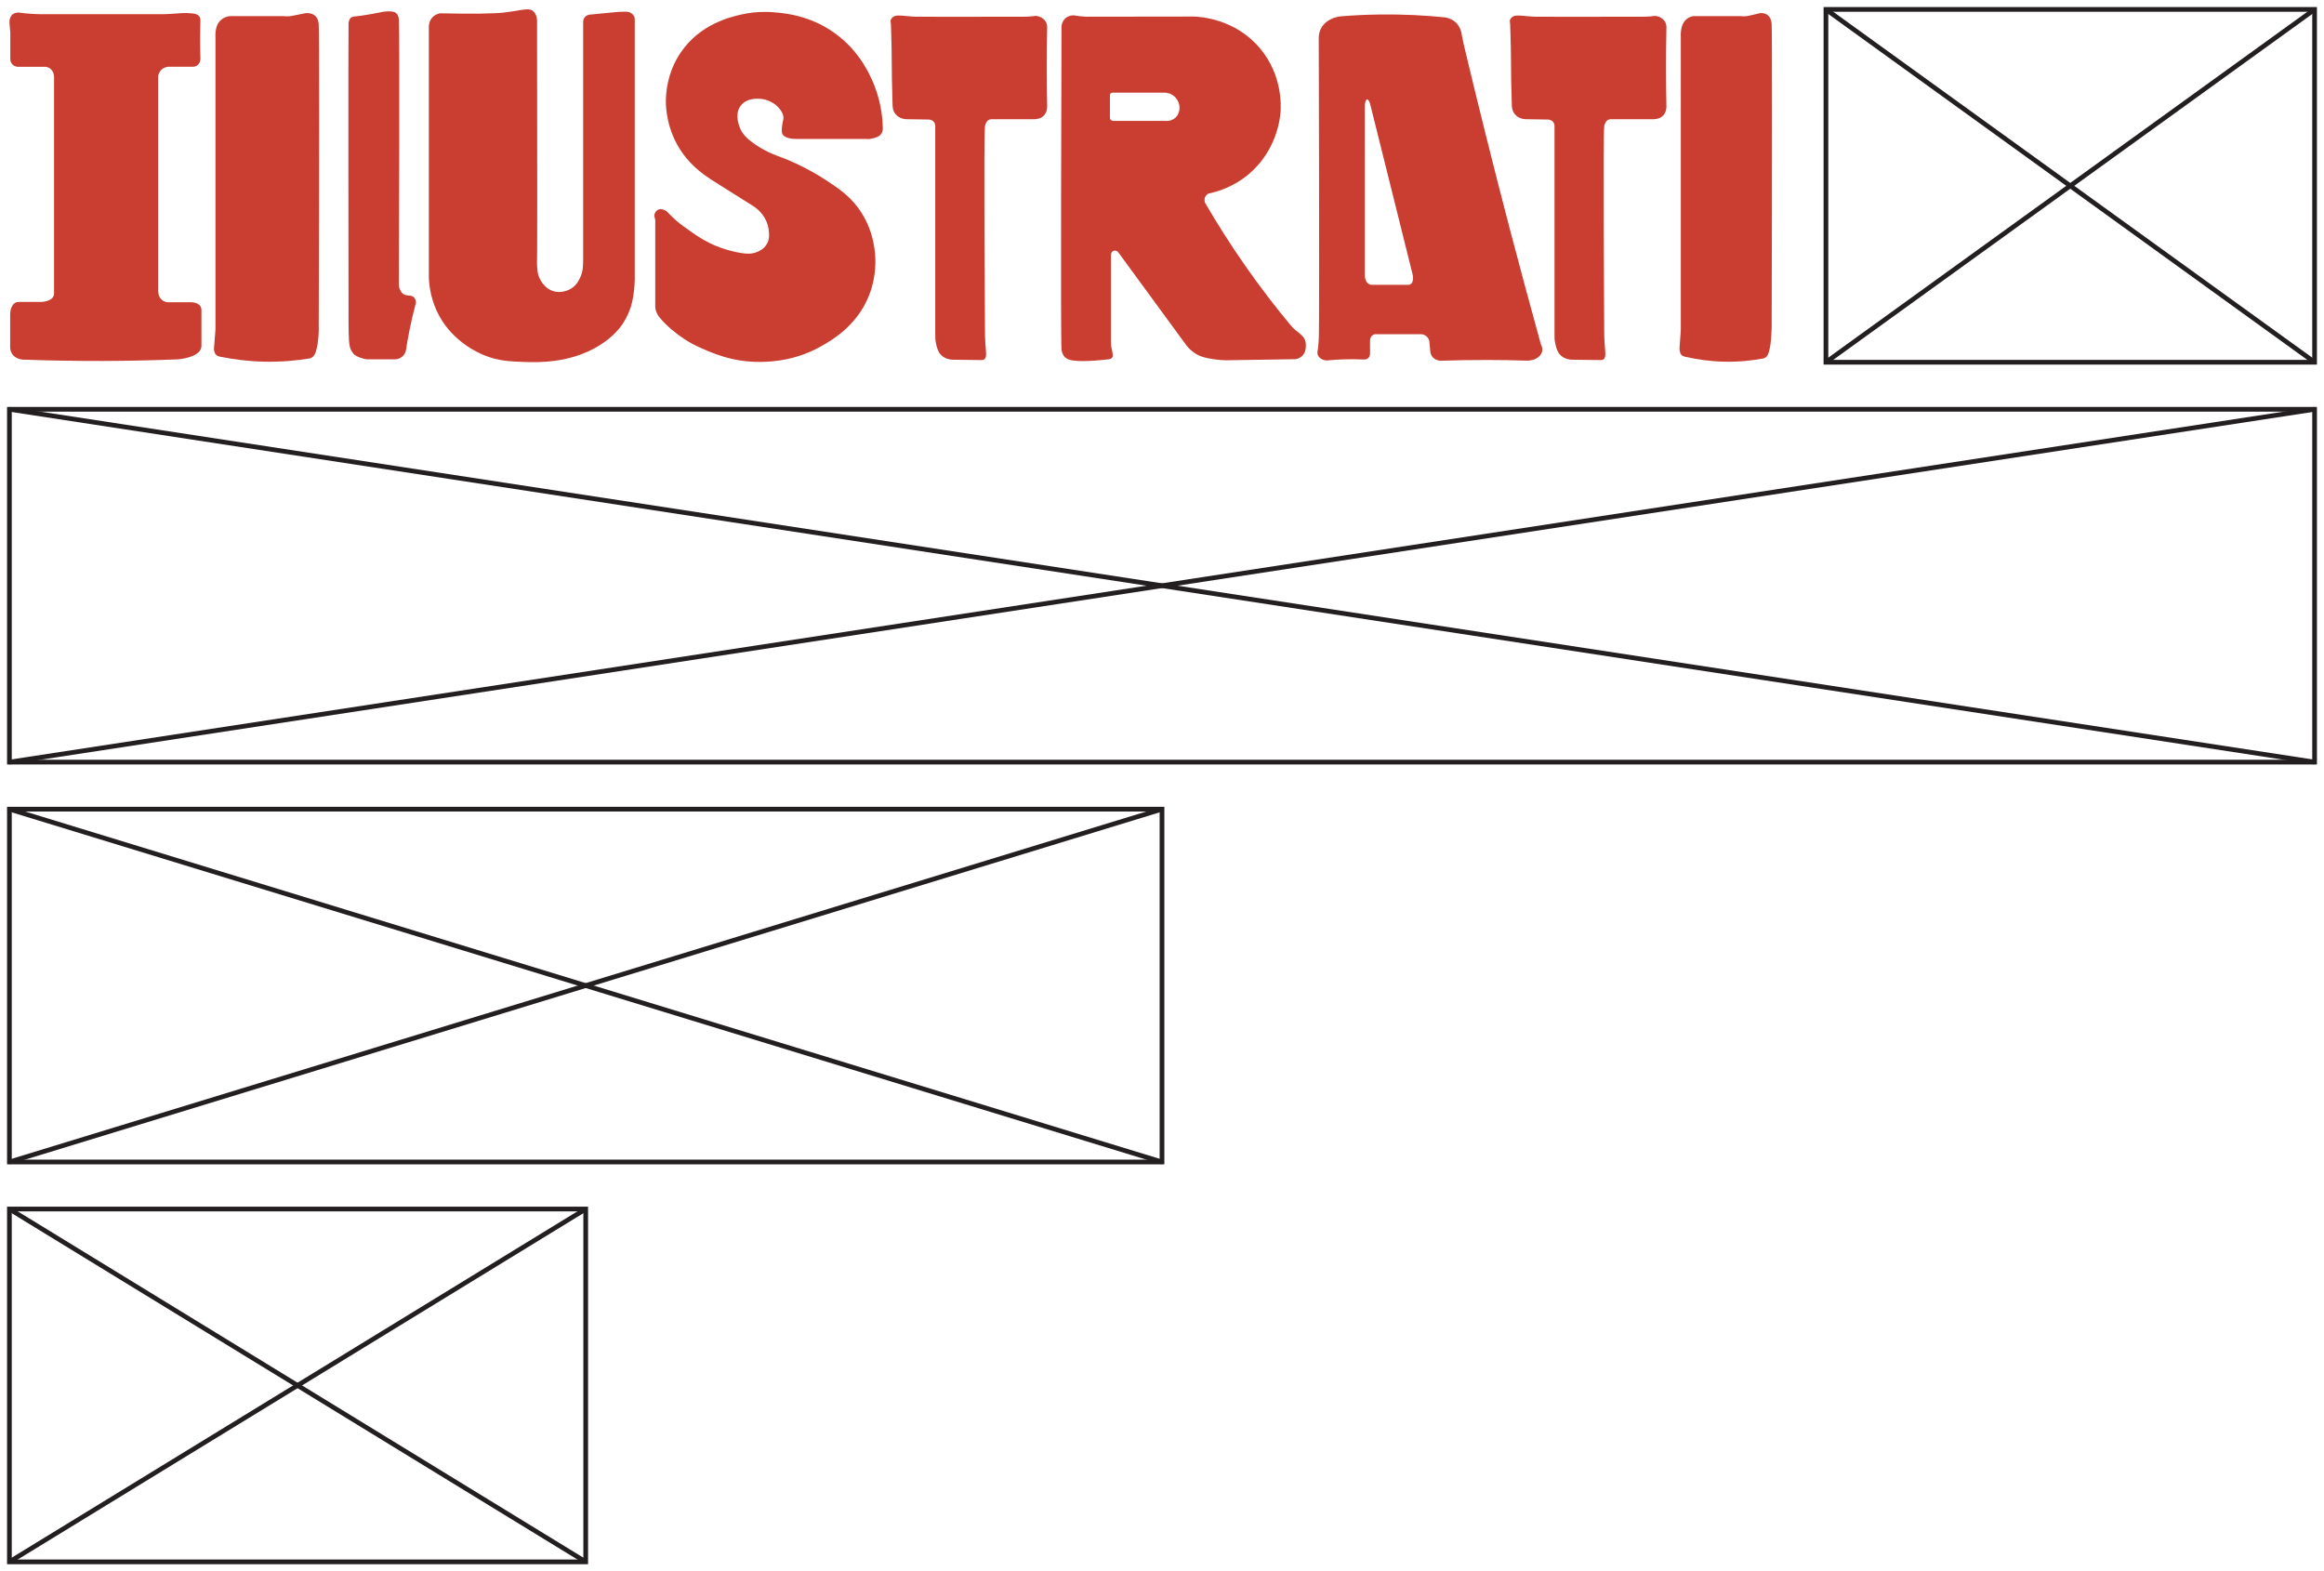 <?xml version="1.0" encoding="UTF-8"?><svg id="Layer_1" xmlns="http://www.w3.org/2000/svg" viewBox="0 0 494 334"><defs><style>.cls-1{fill:#c93e30;stroke-width:0px;}.cls-2{fill:none;stroke:#231f20;stroke-miterlimit:10;}</style></defs><rect class="cls-2" x="388.13" y="2" width="103.87" height="75"/><rect class="cls-2" x="2" y="87" width="490" height="75"/><rect class="cls-2" x="2" y="172" width="245" height="75"/><rect class="cls-2" x="2" y="257" width="122.5" height="75"/><path class="cls-1" d="M134.88,3.72c-.19-.69-.85-1.01-.97-1.06-.41-.2-.78-.17-1.31-.17-.57,0-1.35.03-2.28.14-1.62.16-3.25.32-4.87.47-.1,0-.76.05-1.18.6-.26.33-.3.69-.31.84v50.73c-.04,1.26.04,2.34-.7,3.87-.43.9-1.03,1.86-2.39,2.48-.3.14-1.56.69-3.03.33-2.24-.55-3.32-2.82-3.52-3.93-.02-.14-.08-.52-.12-.98-.09-1.02-.04-1.77-.04-1.89.05-1.06.04-21.11,0-50.41.01-.19.01-.46-.04-.78-.05-.29-.2-1.11-.78-1.58-.44-.35-.78-.46-1.79-.36-.77.08-1.53.2-2.29.35,0,0-.35.07-2.27.31-1.66.21-6.68.31-13.43.15-.26.04-.96.19-1.56.78-.84.83-.85,1.9-.84,2.1v53.27c.07,1.95.48,5.01,2.23,8.21,3.02,5.5,8.23,7.79,9.44,8.29,3.05,1.26,5.51,1.35,8.53,1.46,3.07.11,9.82.29,15.93-3.44,3.08-1.88,4.51-3.85,4.96-4.5,1.26-1.84,1.81-3.64,1.91-3.99.24-.8.34-1.42.45-2.08.19-1.18.38-2.85.32-4.92V4.15c0-.1,0-.25-.05-.43Z"/><path class="cls-1" d="M209.37,26.91c-.29,1.74-.02,39.95,0,43.72,0,.64.02,1.34.07,2.1.13,2.09.39,3.2-.2,3.64-.19.14-.41.17-.58.17-2.07-.03-4.14-.06-6.21-.08-.44-.02-1.55-.14-2.39-.98-.65-.65-.85-1.43-1.05-2.23-.22-.89-.21-1.6-.21-1.75.01-1.62,0-19.71,0-44.61,0-.1.04-.59-.33-1.01-.44-.5-1.08-.47-1.15-.47-1.48-.02-2.96-.04-4.45-.07-.16,0-1.62.05-2.53-1.1-.56-.7-.6-1.48-.61-1.76-.14-4.2-.17-7.26-.18-9.33-.01-4.21-.17-7.03-.17-7.83,0-.67-.27-.95.21-1.49.38-.42.73-.54,1.59-.53.24,0,.42.01.77.04.53.04.91.09,1.07.1.57.07,1.6.11,1.74.11.85.03,10.14.03,22.87,0,.31,0,.81,0,1.43-.05.76-.07.94-.15,1.36-.09.24.03.87.16,1.42.67.15.13.51.48.67,1.05.08.27.09.51.08.68-.06,3.01-.09,6.07-.08,9.19,0,2.58.03,5.13.08,7.64,0,.4-.08,1.3-.73,1.95-.63.64-1.51.73-1.93.75h-9.08c-.17,0-.45.01-.74.17,0,0-.58.34-.75,1.37Z"/><path class="cls-1" d="M341,26.91c-.29,1.74-.02,39.95,0,43.72,0,.64.02,1.34.07,2.1.13,2.09.39,3.2-.2,3.64-.19.14-.41.17-.58.17-2.07-.03-4.14-.06-6.21-.08-.44-.02-1.55-.14-2.39-.98-.65-.65-.85-1.43-1.05-2.23-.22-.89-.21-1.6-.21-1.75.01-1.62,0-19.71,0-44.61,0-.1.04-.59-.33-1.01-.44-.5-1.08-.47-1.15-.47-1.48-.02-2.96-.04-4.45-.07-.16,0-1.62.05-2.53-1.1-.56-.7-.6-1.48-.61-1.76-.14-4.2-.17-7.26-.18-9.33-.01-4.21-.17-7.03-.17-7.83,0-.67-.27-.95.21-1.49.38-.42.73-.54,1.59-.53.24,0,.42.01.77.04.53.04.91.09,1.07.1.57.07,1.6.11,1.74.11.85.03,10.14.03,22.87,0,.31,0,.81,0,1.43-.05.76-.07.94-.15,1.36-.09.24.03.87.16,1.42.67.15.13.51.48.67,1.05.08.27.09.51.08.68-.06,3.01-.09,6.07-.08,9.19,0,2.58.03,5.13.08,7.64,0,.4-.08,1.3-.73,1.95-.63.64-1.51.73-1.93.75h-9.08c-.17,0-.45.01-.74.17,0,0-.58.34-.75,1.37Z"/><path class="cls-1" d="M84.78,60.26c.02-4.92.2-53.96,0-56.11-.02-.26-.09-.96-.6-1.38-.21-.18-.56-.36-1.57-.36-.86,0-1.42.14-2.26.31,0,0,0,0,0,0-.57.11-1.76.36-3.56.61-.43.06-1.02.13-1.72.21-.13.03-.38.12-.6.34-.26.26-.37.86-.38.98-.07,1.01-.02,60.85,0,63.93.02,2.91.05,4.67.52,5.62.34.68.8,1.05.8,1.05.39.26.74.42,1.25.6.49.17.92.27,1.24.32h6.06c.38,0,.98-.11,1.51-.55.51-.41.72-.97.81-1.3.2-1.34.44-2.73.73-4.17.39-1.96.82-3.81,1.29-5.56.04-.09.24-.64-.04-1.2-.05-.11-.24-.46-.63-.64-.22-.1-.28-.06-.87-.15-.45-.08-.67-.11-.87-.21-.4-.2-.61-.55-.74-.78-.36-.62-.37-1.23-.36-1.55Z"/><path class="cls-1" d="M67.75,70.05c.11-36.41.12-63.09,0-64.84-.02-.32-.08-1.2-.71-1.8-.61-.58-1.39-.62-1.76-.63-.26-.01-.36.02-1.76.31-1.26.26-1.45.3-1.7.33-.72.08-1.31.04-1.7,0h-11.25c-.36.04-1.38.22-2.15,1.07-.7.77-.82,1.7-.89,2.26-.06.44-.05.82-.03,1.09v62.24c-.04.74-.1,1.34-.14,1.76-.06.56-.09,1.12-.14,1.68-.04.49-.08.83.06,1.26.06.19.16.5.45.73.16.13.33.19.53.25.27.09.51.13.67.14,2.5.5,5.51.9,8.94.98,3.73.08,7-.25,9.67-.7.13-.03.33-.1.52-.23.41-.27.64-.7.88-1.57.22-.8.31-1.48.38-2.1.06-.57.12-1.32.15-2.22Z"/><path class="cls-1" d="M376.59,70.05c.1-36.41.1-63.09,0-64.84-.02-.32-.07-1.2-.63-1.8-.54-.58-1.22-.62-1.55-.63-.23-.01-.32.02-1.55.31-1.11.26-1.27.3-1.5.33-.63.08-1.15.04-1.5,0h-9.88c-.31.04-1.21.22-1.89,1.07-.61.77-.72,1.7-.79,2.26-.05.44-.04.82-.02,1.09v62.24c-.04.74-.08,1.34-.12,1.76-.05.56-.08,1.12-.12,1.68-.04.49-.07.83.05,1.26.05.19.14.5.39.73.14.13.29.19.47.25.24.09.45.13.59.14,2.19.5,4.84.9,7.85.98,3.28.08,6.15-.25,8.49-.7.12-.03.29-.1.46-.23.36-.27.56-.7.77-1.57.2-.8.27-1.48.33-2.1.05-.57.11-1.32.13-2.22Z"/><path class="cls-1" d="M184.23,29.53c-4.99,0-9.99,0-14.98,0-.3,0-2.43.03-2.95-1.09-.19-.41-.14-.9-.04-1.76.11-.99.3-1.17.27-1.73-.05-.81-.49-1.39-.81-1.8-1.39-1.82-3.68-2.11-3.83-2.12-.51-.06-3.02-.34-4.39,1.37-1.5,1.88-.34,4.55-.06,5.14.51,1.06,1.24,1.77,2.18,2.5,2.7,2.1,5.31,2.98,6.79,3.53,0,0,4.48,1.65,9.11,4.69,2.81,1.85,5.44,3.58,7.58,6.93,2.72,4.27,2.99,8.59,2.98,10.56-.02,3.59-1.03,6.28-1.47,7.34-2.61,6.27-7.84,9.25-9.95,10.45-5.29,3.01-10.15,3.34-12.83,3.39-6.19.1-10.56-1.91-13.83-3.41,0,0-4.42-2.03-7.77-6-.59-.7-.81-1.47-.81-1.47-.13-.46-.15-.86-.14-1.14v-17.47c.01-.15.02-.37,0-.63-.05-.51-.18-.63-.19-.91-.03-.52.35-1.16.92-1.37.58-.22,1.13.08,1.43.23.34.18.45.34,1.05.94,0,0,.59.59,1.28,1.21.57.51,1.04.85,1.53,1.21,2.12,1.53,3.58,2.58,5.66,3.6.59.29,3.24,1.55,6.68,2.08.99.15,2.07.25,3.24-.22.43-.17,1.46-.6,2.1-1.67.65-1.08.52-2.18.42-3.03-.24-1.98-1.31-3.26-1.65-3.66-.68-.8-1.38-1.25-1.68-1.44-2.92-1.87-7.51-4.69-8.86-5.58-1.4-.92-4.03-2.68-6.18-5.72-3.37-4.78-3.49-9.78-3.49-10.77-.01-1.83.23-6.29,3.21-10.63,4.08-5.93,10.38-7.42,12.58-7.94,3.69-.87,6.67-.59,8.13-.44,1.93.2,6.43.71,11.1,3.75,5.45,3.55,7.79,8.38,8.66,10.24,2.06,4.4,2.4,8.39,2.43,10.69,0,.25-.06.66-.31,1.04-.43.65-1.19.84-1.81,1-.54.14-1,.15-1.29.15Z"/><path class="cls-1" d="M277.18,71.87c-.21-.34-.46-.57-.88-.95-.42-.38-.58-.45-.96-.77-.28-.24-.67-.6-1.09-1.13-3.07-3.69-6.24-7.79-9.41-12.32-3.26-4.65-6.1-9.15-8.57-13.39-.07-.11-.3-.51-.22-1.03.11-.74.74-1.09.81-1.13,1.8-.37,5.41-1.37,8.81-4.33,5.81-5.06,6.44-11.86,6.52-12.93.1-1.34.45-7.81-4.28-13.52-5.34-6.45-12.94-6.82-14.13-6.85-7.68,0-15.36.02-23.04.03-.31-.02-.78-.05-1.34-.12-.89-.11-1.01-.19-1.41-.16-.25.02-.99.1-1.6.69-.53.52-.67,1.14-.7,1.31-.05.24-.05.45-.05.59-.02,6.56-.22,66.13,0,68.42.09.92.58,1.49.58,1.49.5.58,1.21.76,1.89.86,2.59.37,7.07-.2,7.72-.28.37-.09.53-.26.6-.37.2-.3.11-.74-.07-1.61-.07-.32-.13-.51-.17-.89-.03-.27-.04-.5-.04-.65v-18.67c0-.37.22-.71.55-.84.38-.14.82,0,1.05.37,4.83,6.6,9.67,13.21,14.5,19.81.37.45.97,1.1,1.87,1.66,1.22.76,2.33.95,3.79,1.18.96.16,2.32.3,3.96.22,4.51-.07,9.03-.14,13.54-.21.26-.05.92-.2,1.45-.76.62-.66.68-1.45.71-1.88.02-.3.07-1.09-.38-1.84ZM249.61,25.21c-.58.42-1.19.48-1.47.49h-11.51c-.05,0-.28,0-.47-.18-.19-.16-.22-.37-.23-.43v-4.85s0-.21.13-.36c.18-.21.44-.19.47-.19h11.08c.29.01,1.23.09,2.05.83.13.12,1.14,1.06,1.06,2.51-.01.23-.08,1.44-1.1,2.18Z"/><path class="cls-1" d="M327.53,73.17c-2.25-8.14-4.47-16.39-6.66-24.74-3.45-13.19-6.69-26.2-9.74-39.02-.16-.71-.27-1.29-.35-1.69-.11-.62-.13-.82-.24-1.17-.03-.08-.26-.79-.72-1.38-.88-1.12-2.26-1.41-2.67-1.48-4.18-.42-8.78-.67-13.74-.61-2.91.03-5.68.17-8.3.38-.25.02-3.09.27-4.3,2.57-.46.87-.51,1.71-.49,2.25.12,44.49.1,62.75,0,63.8-.06.6-.05,1.22-.14,1.82-.11.75-.24,1.12-.05,1.58.19.45.56.7.71.79.63.41,1.29.35,1.5.33.97-.1,1.99-.17,3.07-.21,1.59-.06,3.09-.04,4.48.03.1.01.49.03.84-.22.51-.37.49-1,.49-1.05v-2.84c0-.1.08-.8.64-1.12.16-.09.31-.13.44-.15h9.88c.16.02.64.08,1.07.47.47.43.57.96.59,1.11.07.73.14,1.47.2,2.2.03.23.13.66.47,1.06.64.77,1.59.8,1.75.8,3.22-.11,6.55-.17,9.97-.16,2.84,0,5.61.05,8.32.14,1.69.03,3.01-.85,3.25-1.95.13-.6-.07-1.15-.26-1.5ZM299.8,60.44c-.11.06-.28.12-.52.11h-7.6c-.26,0-.45-.05-.58-.11-.58-.26-.94-.94-.97-1.75V22.51c-.02-.79.23-1.35.46-1.38.23-.02.59.48.72,1.24,2.96,11.89,5.92,23.79,8.89,35.68.33,1.11.15,2.07-.39,2.38Z"/><path class="cls-1" d="M33.64,62.06V16.11c.03-.18.16-.86.78-1.38.63-.53,1.33-.55,1.51-.54h5.22c.18-.02.52-.09.85-.35.65-.53.61-1.38.6-1.47-.04-1.24-.06-2.52-.06-3.83,0-1.44.02-2.85.06-4.21,0-.23-.04-.57-.26-.86-.34-.47-.94-.57-1.63-.64-1.51-.14-2.67,0-3.82.08-.53.04-1.34.09-2.34.11H9.68c-.8,0-1.65,0-2.54-.05-1.11-.06-2.16-.16-3.14-.29-.18-.01-.81-.04-1.33.39-.49.4-.59.97-.64,1.28-.03.17-.05.36.08,1.74.03.32.06.58.08.77v5.79c0,.11.05.67.52,1.11.46.43,1.02.44,1.13.44h5.91c.23.04.6.14.95.41.88.7.8,1.89.79,2.02v45.77c0,.21-.05.39-.11.53-.52,1.24-2.63,1.25-2.71,1.25h-4.59c-.27-.02-.49.03-.65.09-.81.32-1.29,1.39-1.27,2.69v7.01c.03.32.12.81.43,1.28.89,1.32,2.7,1.22,2.82,1.21,5.32.19,10.84.28,16.53.27,5.48-.02,10.79-.14,15.92-.35.29-.02,4.36-.38,4.9-2.41.05-.17.07-.37.06-.58v-7.51c0-.26-.06-.45-.12-.59-.3-.66-1.14-1.05-2.12-1.04h-4.98c-.18-.02-.81-.1-1.33-.64-.6-.62-.61-1.38-.61-1.53Z"/><line class="cls-2" x1="492" y1="77" x2="388.13" y2="2"/><line class="cls-2" x1="388.13" y1="77" x2="492" y2="2"/><line class="cls-2" x1="492" y1="162" x2="2" y2="87"/><line class="cls-2" x1="492" y1="87" x2="2" y2="162"/><line class="cls-2" x1="247" y1="247" x2="2" y2="172"/><line class="cls-2" x1="247" y1="172" x2="2" y2="247"/><line class="cls-2" x1="124.5" y1="332" x2="2" y2="257"/><line class="cls-2" x1="124.5" y1="257" x2="2" y2="332"/></svg>
